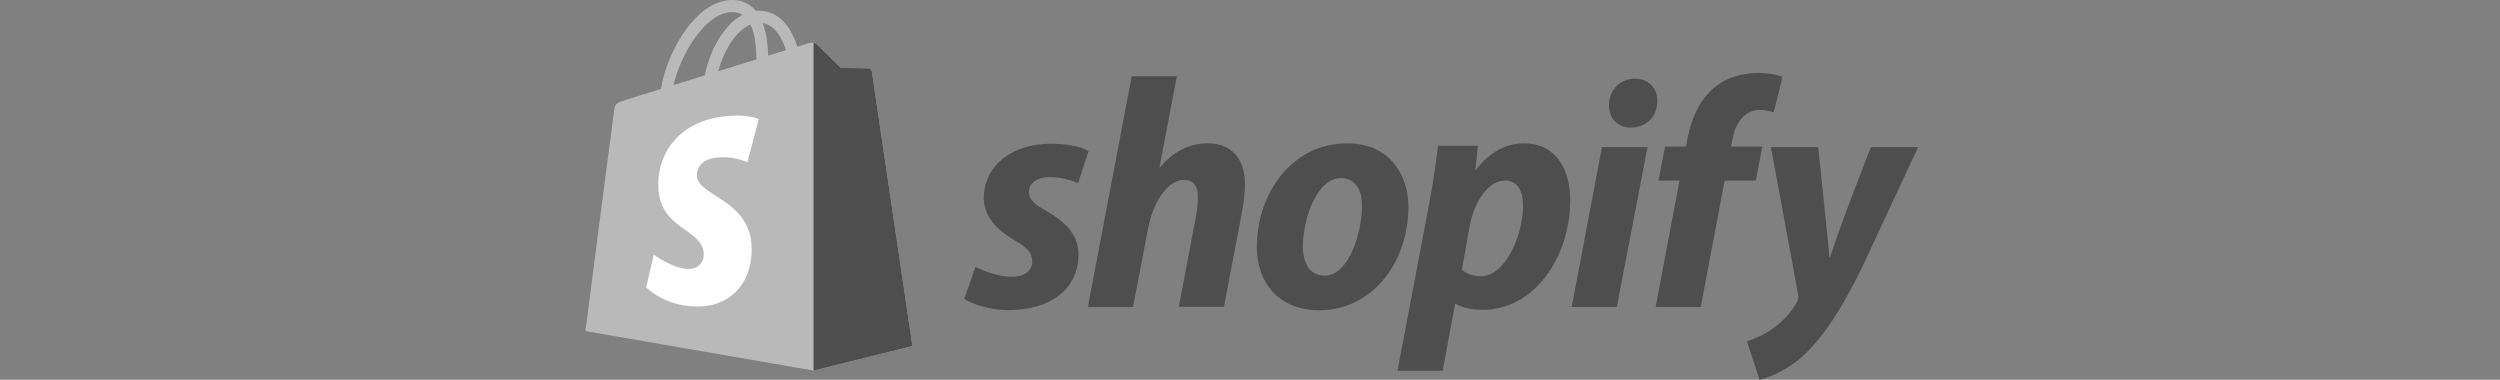 <svg width="158" height="24" viewBox="0 0 158 24" fill="none" xmlns="http://www.w3.org/2000/svg">
<rect x="0" y="0" width="158" height="24" fill="#808080" stroke="none"/>
<path d="M55.1 4.515C55.086 4.391 54.975 4.335 54.892 4.321C54.809 4.308 53.147 4.294 53.147 4.294C53.147 4.294 51.748 2.937 51.61 2.798C51.471 2.66 51.208 2.701 51.098 2.729C51.098 2.729 50.834 2.812 50.391 2.95C50.322 2.715 50.211 2.424 50.059 2.133C49.56 1.178 48.84 0.679 47.954 0.679C47.899 0.679 47.829 0.679 47.774 0.693C47.746 0.665 47.719 0.638 47.691 0.596C47.303 0.181 46.819 -0.013 46.237 0.001C45.101 0.028 43.98 0.845 43.052 2.313C42.401 3.338 41.916 4.626 41.778 5.623C40.476 6.025 39.562 6.302 39.548 6.316C38.897 6.523 38.87 6.537 38.786 7.16C38.717 7.617 37 20.926 37 20.926L51.416 23.418L57.662 21.867C57.662 21.867 55.114 4.626 55.1 4.515ZM49.671 3.172C49.339 3.269 48.965 3.394 48.55 3.518C48.536 2.95 48.466 2.147 48.203 1.455C49.076 1.621 49.491 2.59 49.671 3.172ZM47.802 3.754C47.04 3.989 46.223 4.238 45.392 4.501C45.627 3.615 46.071 2.729 46.611 2.147C46.819 1.926 47.096 1.69 47.428 1.552C47.746 2.203 47.802 3.13 47.802 3.754ZM46.251 0.762C46.514 0.762 46.735 0.818 46.929 0.942C46.625 1.095 46.32 1.33 46.043 1.635C45.323 2.41 44.769 3.601 44.547 4.765C43.855 4.972 43.19 5.18 42.567 5.374C42.983 3.546 44.506 0.818 46.251 0.762Z" fill="#B9B9B9"/>
<path d="M54.892 4.321C54.809 4.307 53.147 4.294 53.147 4.294C53.147 4.294 51.749 2.936 51.61 2.798C51.555 2.743 51.486 2.715 51.416 2.715V23.418L57.662 21.867C57.662 21.867 55.114 4.64 55.1 4.515C55.072 4.391 54.975 4.335 54.892 4.321Z" fill="#4E4E4E"/>
<path d="M47.954 7.534L47.234 10.249C47.234 10.249 46.431 9.875 45.461 9.944C44.049 10.027 44.035 10.913 44.049 11.149C44.132 12.367 47.317 12.631 47.497 15.47C47.636 17.713 46.306 19.236 44.395 19.361C42.096 19.499 40.836 18.156 40.836 18.156L41.321 16.093C41.321 16.093 42.595 17.048 43.606 16.993C44.27 16.951 44.506 16.411 44.478 16.023C44.381 14.445 41.778 14.528 41.611 11.938C41.473 9.75 42.913 7.534 46.084 7.327C47.331 7.216 47.954 7.534 47.954 7.534Z" fill="white"/>
<path d="M66.123 13.323C65.403 12.935 65.029 12.603 65.029 12.146C65.029 11.564 65.541 11.19 66.359 11.19C67.3 11.19 68.131 11.578 68.131 11.578L68.796 9.556C68.796 9.556 68.186 9.085 66.4 9.085C63.907 9.085 62.176 10.512 62.176 12.52C62.176 13.655 62.98 14.528 64.06 15.151C64.932 15.649 65.237 15.996 65.237 16.522C65.237 17.062 64.808 17.491 63.99 17.491C62.786 17.491 61.65 16.868 61.65 16.868L60.944 18.89C60.944 18.89 61.996 19.596 63.755 19.596C66.317 19.596 68.159 18.336 68.159 16.065C68.173 14.832 67.245 13.96 66.123 13.323ZM76.343 9.058C75.083 9.058 74.086 9.653 73.324 10.567L73.283 10.553L74.377 4.82H71.524L68.754 19.402H71.607L72.563 14.417C72.936 12.534 73.906 11.37 74.82 11.37C75.457 11.37 75.706 11.8 75.706 12.423C75.706 12.81 75.665 13.295 75.582 13.683L74.501 19.389H77.354L78.476 13.489C78.6 12.866 78.684 12.118 78.684 11.633C78.684 10.041 77.825 9.058 76.343 9.058ZM85.137 9.058C81.703 9.058 79.431 12.16 79.431 15.622C79.431 17.837 80.802 19.61 83.364 19.61C86.73 19.61 89.014 16.591 89.014 13.046C89.001 11.01 87.796 9.058 85.137 9.058ZM83.724 17.422C82.755 17.422 82.34 16.591 82.34 15.566C82.34 13.932 83.184 11.259 84.735 11.259C85.746 11.259 86.079 12.132 86.079 12.977C86.079 14.736 85.234 17.422 83.724 17.422ZM96.299 9.058C94.374 9.058 93.28 10.747 93.28 10.747H93.238L93.404 9.21H90.884C90.759 10.249 90.538 11.813 90.302 12.991L88.322 23.432H91.175L91.964 19.209H92.02C92.02 19.209 92.601 19.582 93.695 19.582C97.046 19.582 99.235 16.148 99.235 12.672C99.248 10.775 98.39 9.058 96.299 9.058ZM93.571 17.464C92.823 17.464 92.394 17.048 92.394 17.048L92.864 14.375C93.197 12.603 94.124 11.412 95.122 11.412C95.994 11.412 96.257 12.215 96.257 12.991C96.257 14.832 95.163 17.464 93.571 17.464ZM103.32 4.972C102.406 4.972 101.686 5.692 101.686 6.634C101.686 7.479 102.226 8.061 103.029 8.061H103.071C103.957 8.061 104.732 7.465 104.746 6.399C104.746 5.568 104.192 4.972 103.32 4.972ZM99.332 19.402H102.184L104.123 9.293H101.243L99.332 19.402ZM111.38 9.265H109.399L109.496 8.795C109.662 7.825 110.244 6.953 111.186 6.953C111.698 6.953 112.1 7.091 112.1 7.091L112.654 4.862C112.654 4.862 112.155 4.612 111.103 4.612C110.092 4.612 109.081 4.903 108.305 5.568C107.336 6.399 106.879 7.59 106.643 8.795L106.56 9.265H105.231L104.815 11.412H106.145L104.635 19.402H107.488L108.998 11.412H110.964L111.38 9.265ZM118.248 9.293C118.248 9.293 116.462 13.794 115.659 16.245H115.617C115.562 15.456 114.911 9.293 114.911 9.293H111.92L113.637 18.585C113.678 18.793 113.651 18.918 113.581 19.056C113.249 19.693 112.695 20.316 112.03 20.773C111.49 21.161 110.895 21.41 110.41 21.577L111.2 24C111.781 23.875 112.972 23.404 113.997 22.449C115.299 21.23 116.503 19.347 117.736 16.785L121.226 9.293H118.248Z" fill="#4E4E4E"/>
</svg>
